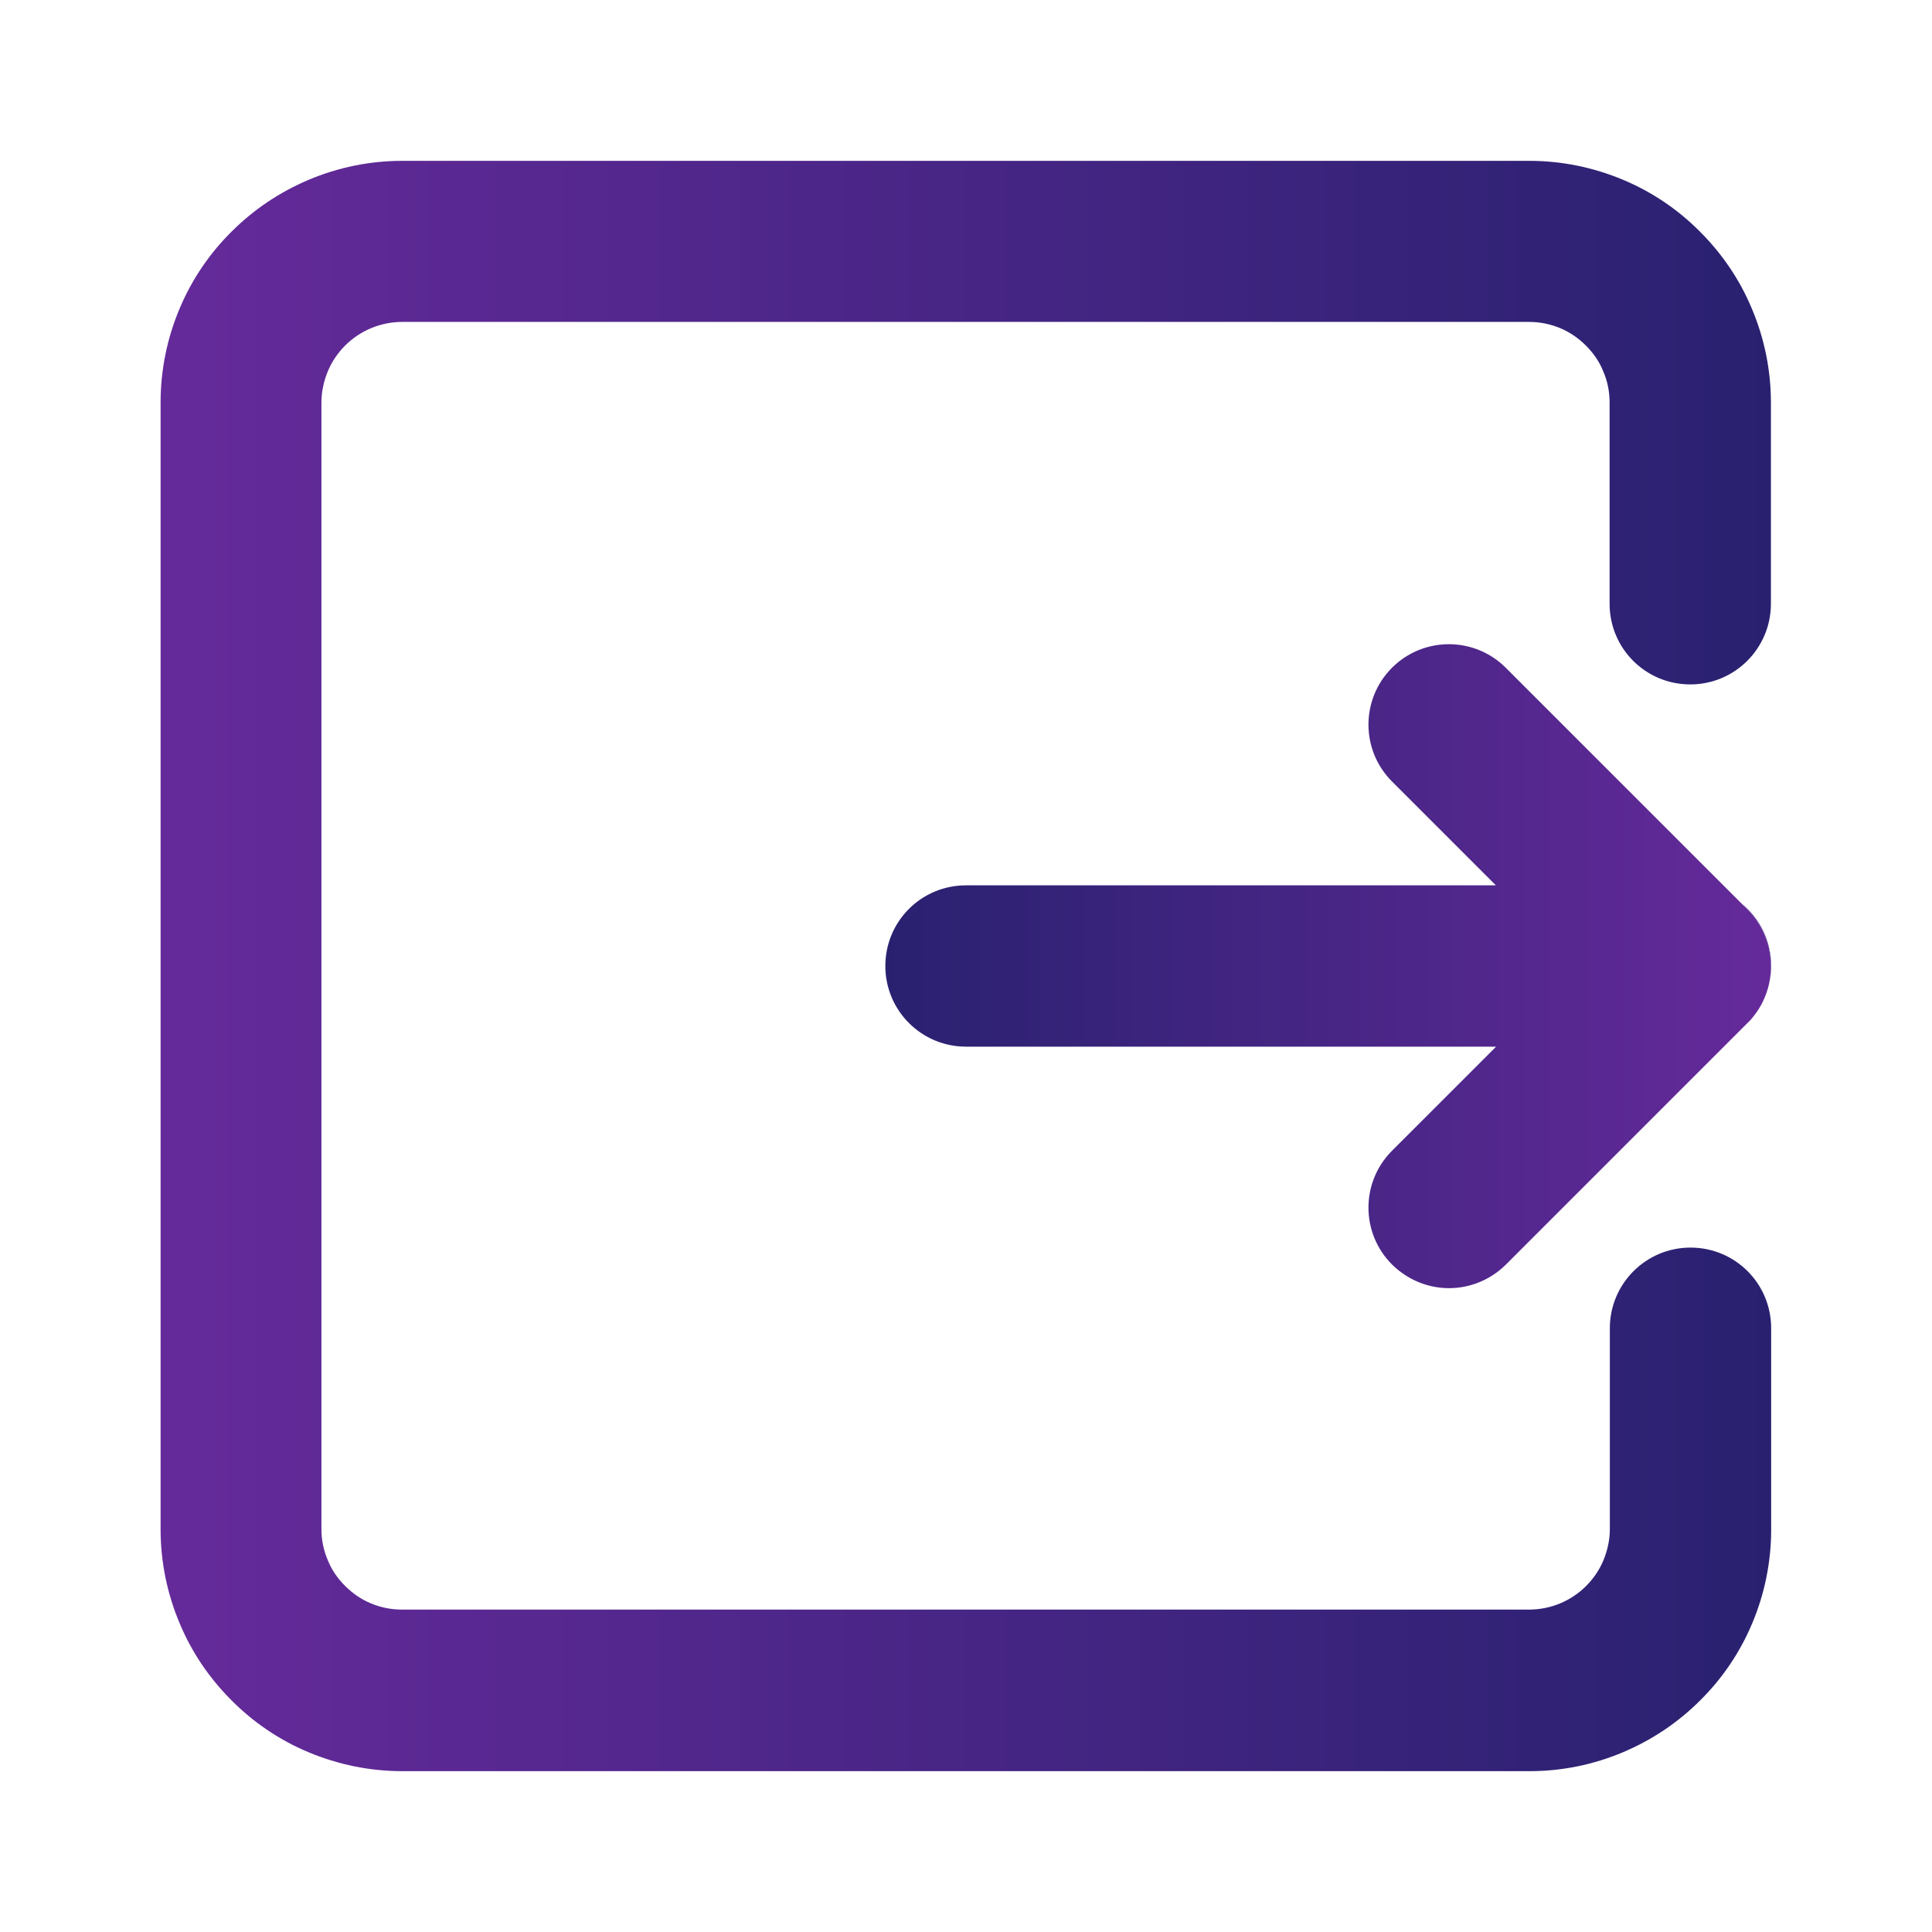 <?xml version="1.0" encoding="utf-8"?>
<!-- Generator: Adobe Illustrator 27.1.1, SVG Export Plug-In . SVG Version: 6.00 Build 0)  -->
<svg version="1.1" id="Layer_1" xmlns="http://www.w3.org/2000/svg" xmlns:xlink="http://www.w3.org/1999/xlink" x="0px" y="0px"
	 viewBox="0 0 800 800" style="enable-background:new 0 0 800 800;" xml:space="preserve">
<style type="text/css">
	.st0{fill:url(#SVGID_1_);}
	.st1{fill:url(#SVGID_00000160163083872904484210000006484087633011028632_);}
	.st2{fill:url(#SVGID_00000108287400799675866460000006804398401141622193_);}
	.st3{fill:url(#SVGID_00000020394976325494788320000013349219559990800570_);}
	.st4{fill:url(#SVGID_00000145031971331381926140000007799150650187502761_);}
	.st5{fill:url(#SVGID_00000029039531397184859010000016745455600495588775_);}
	.st6{fill:url(#SVGID_00000088123924148713981220000001937832758282179737_);}
	.st7{fill:url(#SVGID_00000172429494138654541440000000490807316096693433_);}
	.st8{fill:url(#SVGID_00000147928999721475898050000004952383990949897118_);}
	.st9{fill:url(#SVGID_00000134943763760746551060000012496459016553067654_);}
</style>
<linearGradient id="SVGID_1_" gradientUnits="userSpaceOnUse" x1="66.562" y1="400" x2="733.359" y2="400">
	<stop  offset="0" style="stop-color:#652A9A"/>
	<stop  offset="1" style="stop-color:#292170"/>
</linearGradient>
<path class="st0" d="M633.4,733.4H166.6c-13.5,0-26.6-2.7-39-7.9c-11.9-5-22.7-12.3-31.8-21.5c-9.1-9.1-16.4-19.8-21.4-31.8
	c-5.2-12.3-7.9-25.5-7.9-38.9V166.6c0-13.4,2.7-26.6,7.9-38.9c5-11.9,12.3-22.7,21.5-31.8c9.1-9.1,19.8-16.3,31.8-21.4
	c12.3-5.2,25.4-7.9,38.9-7.9h466.6c13.5,0,26.6,2.7,39,7.9c11.9,5,22.7,12.3,31.8,21.5c9.1,9.1,16.4,19.8,21.4,31.8
	c5.2,12.3,7.9,25.5,7.9,38.9V250c0,18.4-14.9,33.4-33.4,33.4s-33.4-14.9-33.4-33.4v-83.4c0-4.5-0.9-8.9-2.7-13
	c-1.6-4-4.1-7.5-7.1-10.5c-3.1-3.1-6.6-5.5-10.6-7.2c-4.1-1.7-8.4-2.6-13-2.6H166.6c-4.5,0-8.9,0.9-13,2.6c-4,1.7-7.6,4.1-10.6,7.1
	c-3.1,3.1-5.5,6.6-7.2,10.6c-1.7,4.1-2.7,8.5-2.7,13v466.6c0,4.5,0.9,8.9,2.7,13c1.6,4,4.1,7.5,7.1,10.5c3.1,3.1,6.6,5.5,10.6,7.2
	c4.1,1.7,8.4,2.6,13,2.6h466.6c4.5,0,8.9-0.9,13-2.6c4-1.7,7.6-4.1,10.6-7.1c3.1-3.1,5.5-6.6,7.2-10.6c1.7-4.1,2.7-8.5,2.7-13V550
	c0-18.4,14.9-33.4,33.4-33.4s33.4,14.9,33.4,33.4v83.4c0,13.4-2.7,26.6-7.9,38.9c-5,11.9-12.3,22.7-21.5,31.8
	c-9.1,9.1-19.8,16.3-31.8,21.4C659.9,730.7,646.8,733.4,633.4,733.4z"/>
<linearGradient id="SVGID_00000121995733160031392820000017015699787783528849_" gradientUnits="userSpaceOnUse" x1="366.64" y1="400.07" x2="733.302" y2="400.07">
	<stop  offset="0" style="stop-color:#292170"/>
	<stop  offset="1" style="stop-color:#652A9A"/>
</linearGradient>
<path style="fill:url(#SVGID_00000121995733160031392820000017015699787783528849_);" d="M727.8,418.5c-0.3,0.5-0.6,0.9-1,1.4
	c-0.3,0.5-0.7,0.9-1,1.3c-0.3,0.4-0.7,0.9-1.1,1.3c0,0,0,0,0,0c-0.4,0.4-0.8,0.8-1.2,1.2c-0.2,0.2-0.3,0.3-0.5,0.5l-99.5,99.5
	c-6.5,6.4-15,9.7-23.5,9.7s-17-3.3-23.6-9.8c-13-13-13-34.1,0-47.1l43.1-43.1H400c-18.4,0-33.4-14.9-33.4-33.4s14.9-33.4,33.4-33.4
	h219.4l-43-43c-13-13-13-34.1,0-47.1c13-13,34.1-13,47.1,0l100,100C734.9,388,736.4,405.5,727.8,418.5z"/>
<linearGradient id="SVGID_00000110457880397319222880000005559789349866998458_" gradientUnits="userSpaceOnUse" x1="730.738" y1="411.888" x2="731.542" y2="411.888">
	<stop  offset="0" style="stop-color:#652A9A"/>
	<stop  offset="1" style="stop-color:#292170"/>
</linearGradient>
<path style="fill:url(#SVGID_00000110457880397319222880000005559789349866998458_);" d="M730.7,412.9c0.3-0.7,0.6-1.4,0.8-2.1
	C731.3,411.5,731,412.3,730.7,412.9z"/>
<linearGradient id="SVGID_00000131360950497216728210000001640415914021828750_" gradientUnits="userSpaceOnUse" x1="731.542" y1="410.794" x2="731.569" y2="410.794">
	<stop  offset="0" style="stop-color:#652A9A"/>
	<stop  offset="1" style="stop-color:#292170"/>
</linearGradient>
<path style="fill:url(#SVGID_00000131360950497216728210000001640415914021828750_);" d="M731.5,410.8
	C731.6,410.8,731.6,410.8,731.5,410.8C731.6,410.8,731.6,410.8,731.5,410.8z"/>
<linearGradient id="SVGID_00000034089596891496395030000015281020951553518473_" gradientUnits="userSpaceOnUse" x1="730.395" y1="413.341" x2="730.738" y2="413.341">
	<stop  offset="0" style="stop-color:#652A9A"/>
	<stop  offset="1" style="stop-color:#292170"/>
</linearGradient>
<path style="fill:url(#SVGID_00000034089596891496395030000015281020951553518473_);" d="M730.4,413.7c0.1-0.3,0.2-0.5,0.3-0.8
	C730.6,413.2,730.5,413.5,730.4,413.7z"/>
<linearGradient id="SVGID_00000003787204438381748650000017805163764660103566_" gradientUnits="userSpaceOnUse" x1="721.13" y1="392.462" x2="733.36" y2="392.462">
	<stop  offset="0" style="stop-color:#652A9A"/>
	<stop  offset="1" style="stop-color:#292170"/>
</linearGradient>
<path style="fill:url(#SVGID_00000003787204438381748650000017805163764660103566_);" d="M731.6,410.8c3.9-11.6,1.2-24.9-8-34.2
	l-2.4-2.4c7.5,6.1,12.2,15.4,12.2,25.8C733.4,403.8,732.7,407.4,731.6,410.8z"/>
<linearGradient id="SVGID_00000085937539262030889900000014243377393154037894_" gradientUnits="userSpaceOnUse" x1="727.8" y1="417.594" x2="728.864" y2="417.594">
	<stop  offset="0" style="stop-color:#652A9A"/>
	<stop  offset="1" style="stop-color:#292170"/>
</linearGradient>
<path style="fill:url(#SVGID_00000085937539262030889900000014243377393154037894_);" d="M727.8,418.5c0.4-0.6,0.7-1.1,1.1-1.7
	C728.5,417.3,728.2,417.9,727.8,418.5z"/>
<linearGradient id="SVGID_00000021077156919279943250000013121348014762973101_" gradientUnits="userSpaceOnUse" x1="728.864" y1="416.46" x2="729.171" y2="416.46">
	<stop  offset="0" style="stop-color:#652A9A"/>
	<stop  offset="1" style="stop-color:#292170"/>
</linearGradient>
<path style="fill:url(#SVGID_00000021077156919279943250000013121348014762973101_);" d="M728.9,416.7c0.1-0.2,0.2-0.4,0.3-0.5
	C729.1,416.4,729,416.6,728.9,416.7z"/>
<linearGradient id="SVGID_00000014622863985771145980000002270843364012966797_" gradientUnits="userSpaceOnUse" x1="729.171" y1="415.403" x2="729.99" y2="415.403">
	<stop  offset="0" style="stop-color:#652A9A"/>
	<stop  offset="1" style="stop-color:#292170"/>
</linearGradient>
<path style="fill:url(#SVGID_00000014622863985771145980000002270843364012966797_);" d="M729.2,416.2c0.3-0.5,0.6-1,0.8-1.6
	C729.7,415.1,729.5,415.7,729.2,416.2z"/>
<linearGradient id="SVGID_00000041253843915363035260000018204852408686147200_" gradientUnits="userSpaceOnUse" x1="729.99" y1="414.176" x2="730.395" y2="414.176">
	<stop  offset="0" style="stop-color:#652A9A"/>
	<stop  offset="1" style="stop-color:#292170"/>
</linearGradient>
<path style="fill:url(#SVGID_00000041253843915363035260000018204852408686147200_);" d="M730,414.6c0.1-0.3,0.3-0.6,0.4-0.9
	C730.3,414,730.1,414.3,730,414.6z"/>
</svg>
